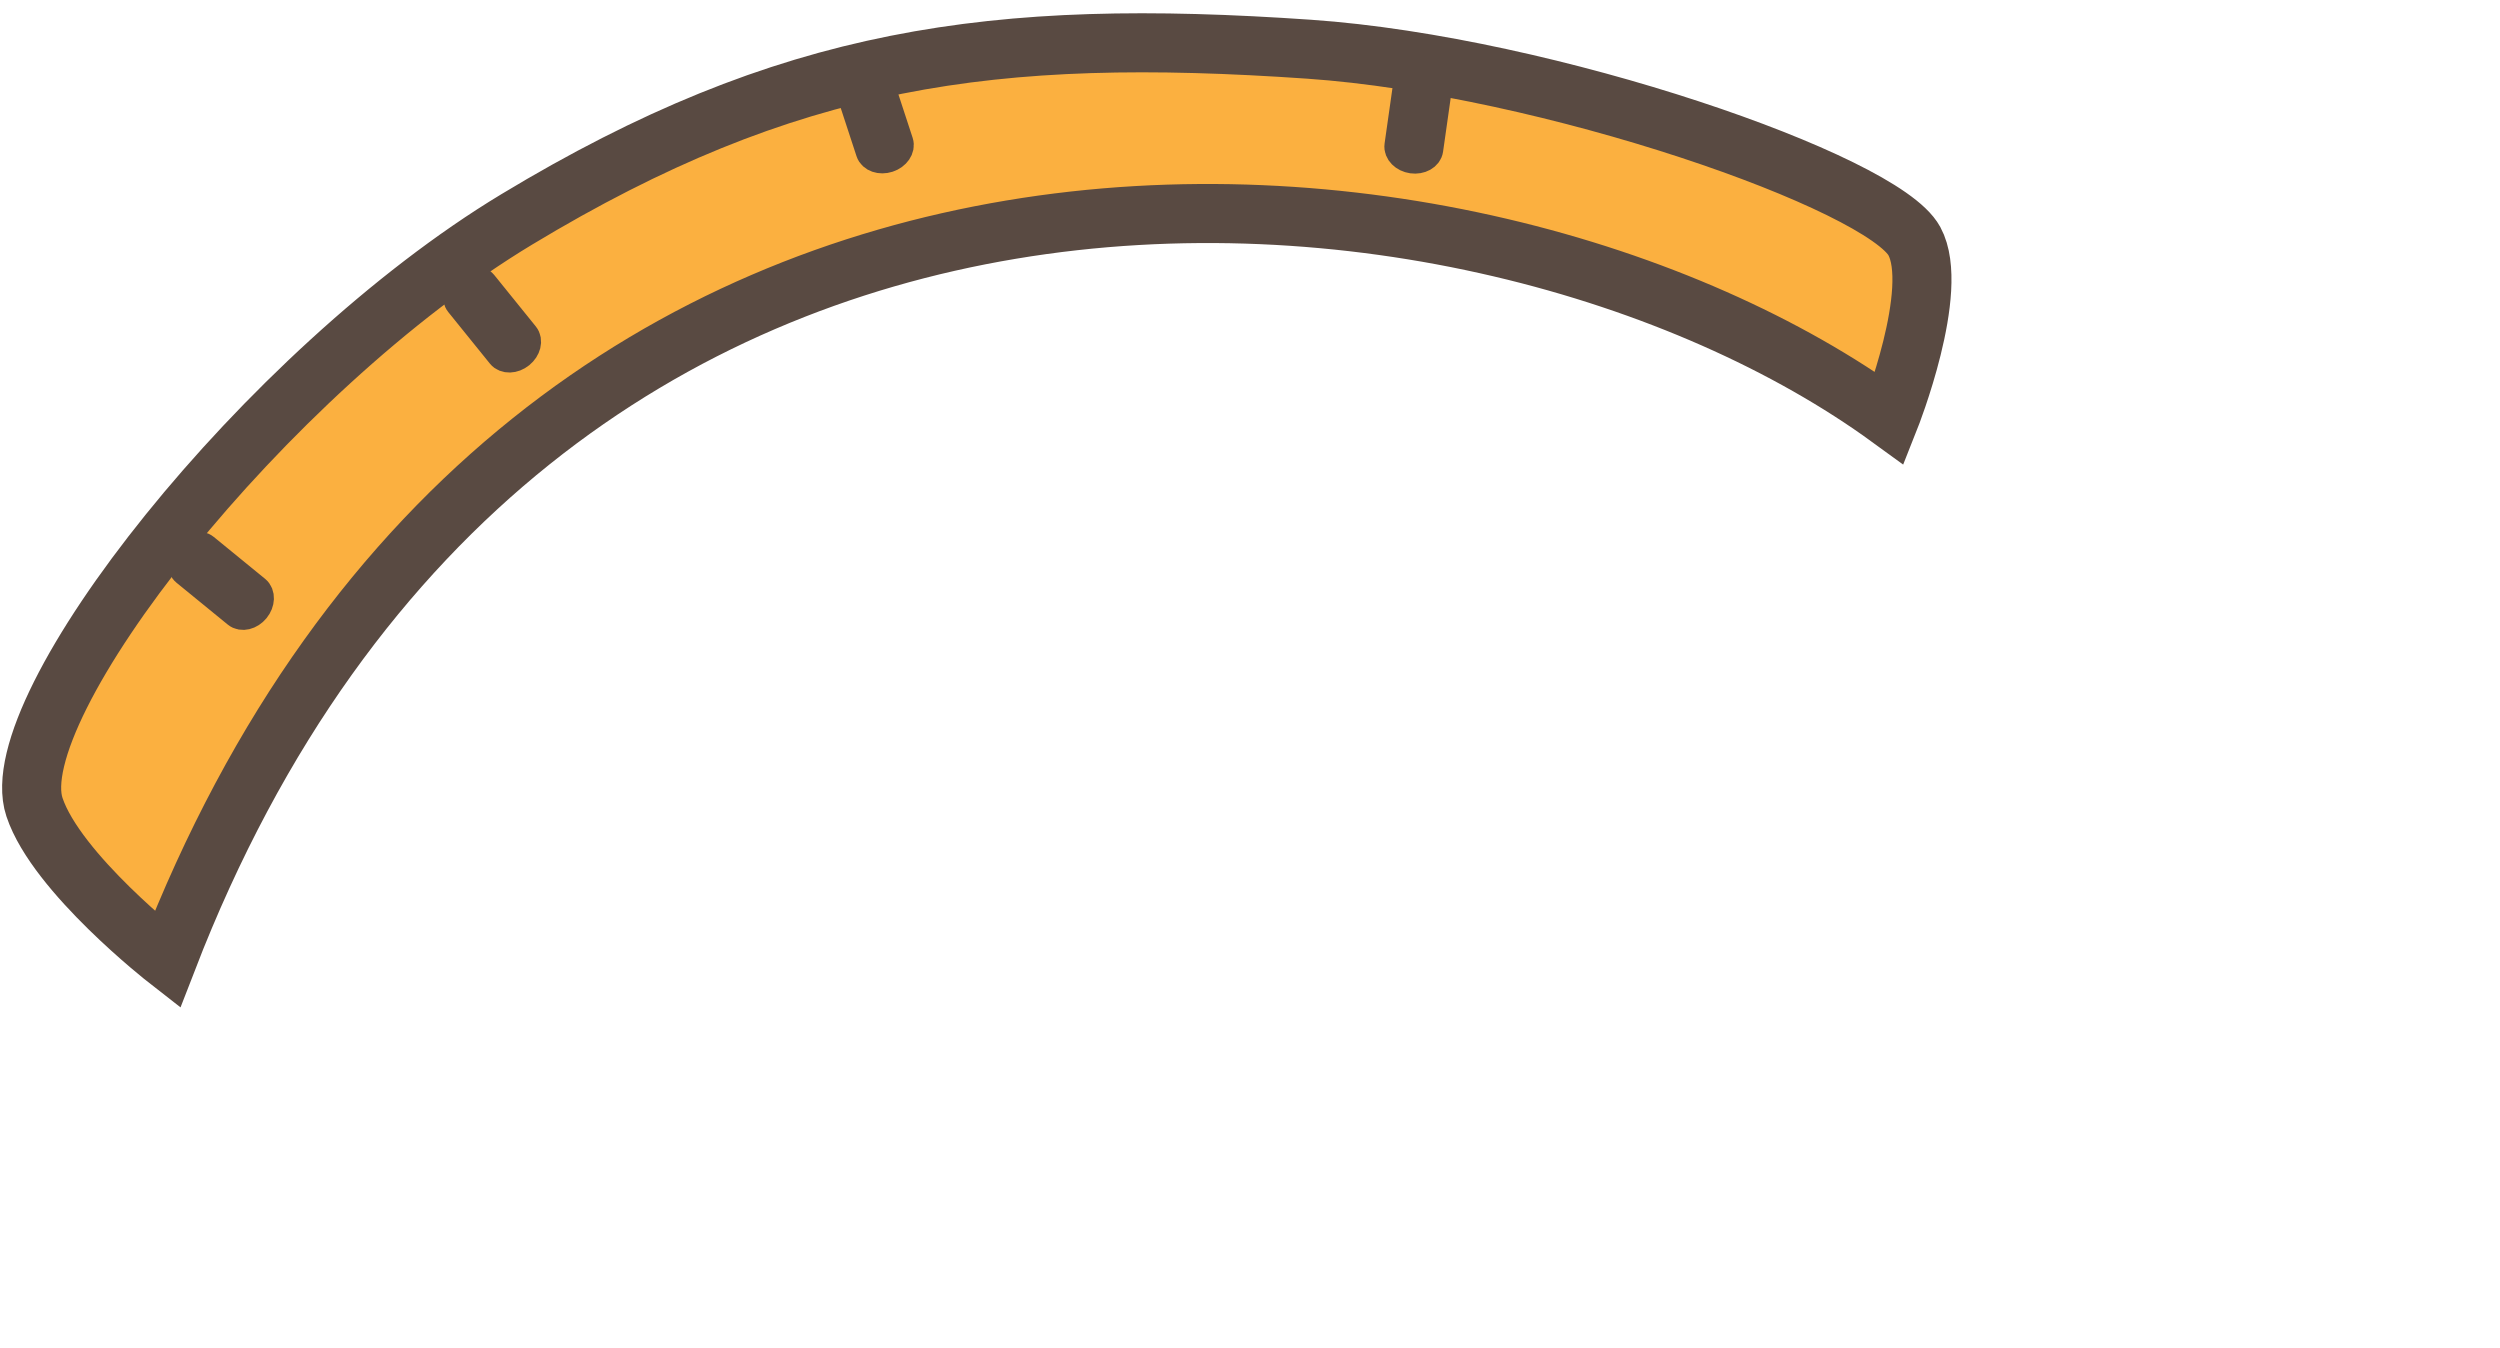 <svg width="254" height="137" viewBox="0 0 254 137" fill="none" xmlns="http://www.w3.org/2000/svg">
<path d="M192 42.5C150.748 12.465 53.511 3.086 17 97.5C17 97.5 5.731 88.714 3.5 82C0.147 71.911 26.912 37.733 52.5 22.292C80.03 5.679 100.922 2.783 133 5C157.327 6.681 191.262 18.541 194.5 24.5C197.184 29.44 192 42.5 192 42.5Z" fill="#FBB040" stroke="#594A42" stroke-width="6"/>
<path d="M25.919 61.855C25.398 62.494 24.573 62.692 24.088 62.296L18.882 58.044C18.397 57.648 18.427 56.801 18.949 56.162C19.471 55.523 20.295 55.324 20.78 55.721L25.986 59.972C26.471 60.369 26.441 61.216 25.919 61.855Z" fill="#594A42" stroke="#594A42" stroke-width="3"/>
<path d="M52.823 35.943C52.181 36.462 51.334 36.487 50.94 36L46.716 30.771C46.322 30.284 46.525 29.461 47.167 28.943C47.809 28.424 48.656 28.399 49.05 28.886L53.274 34.114C53.667 34.602 53.465 35.425 52.823 35.943Z" fill="#594A42" stroke="#594A42" stroke-width="3"/>
<path d="M90.228 16.02C89.444 16.276 88.643 15.999 88.448 15.404L86.355 9.017C86.16 8.421 86.641 7.724 87.425 7.467C88.209 7.21 89.01 7.487 89.206 8.083L91.299 14.47C91.494 15.065 91.012 15.763 90.228 16.02Z" fill="#594A42" stroke="#594A42" stroke-width="3"/>
<path d="M143.485 16.122C142.668 16.006 142.072 15.403 142.16 14.783L143.105 8.128C143.193 7.508 143.933 7.095 144.75 7.211C145.567 7.327 146.163 7.929 146.075 8.55L145.13 15.204C145.042 15.825 144.302 16.237 143.485 16.122Z" fill="#594A42" stroke="#594A42" stroke-width="3"/>
</svg>
